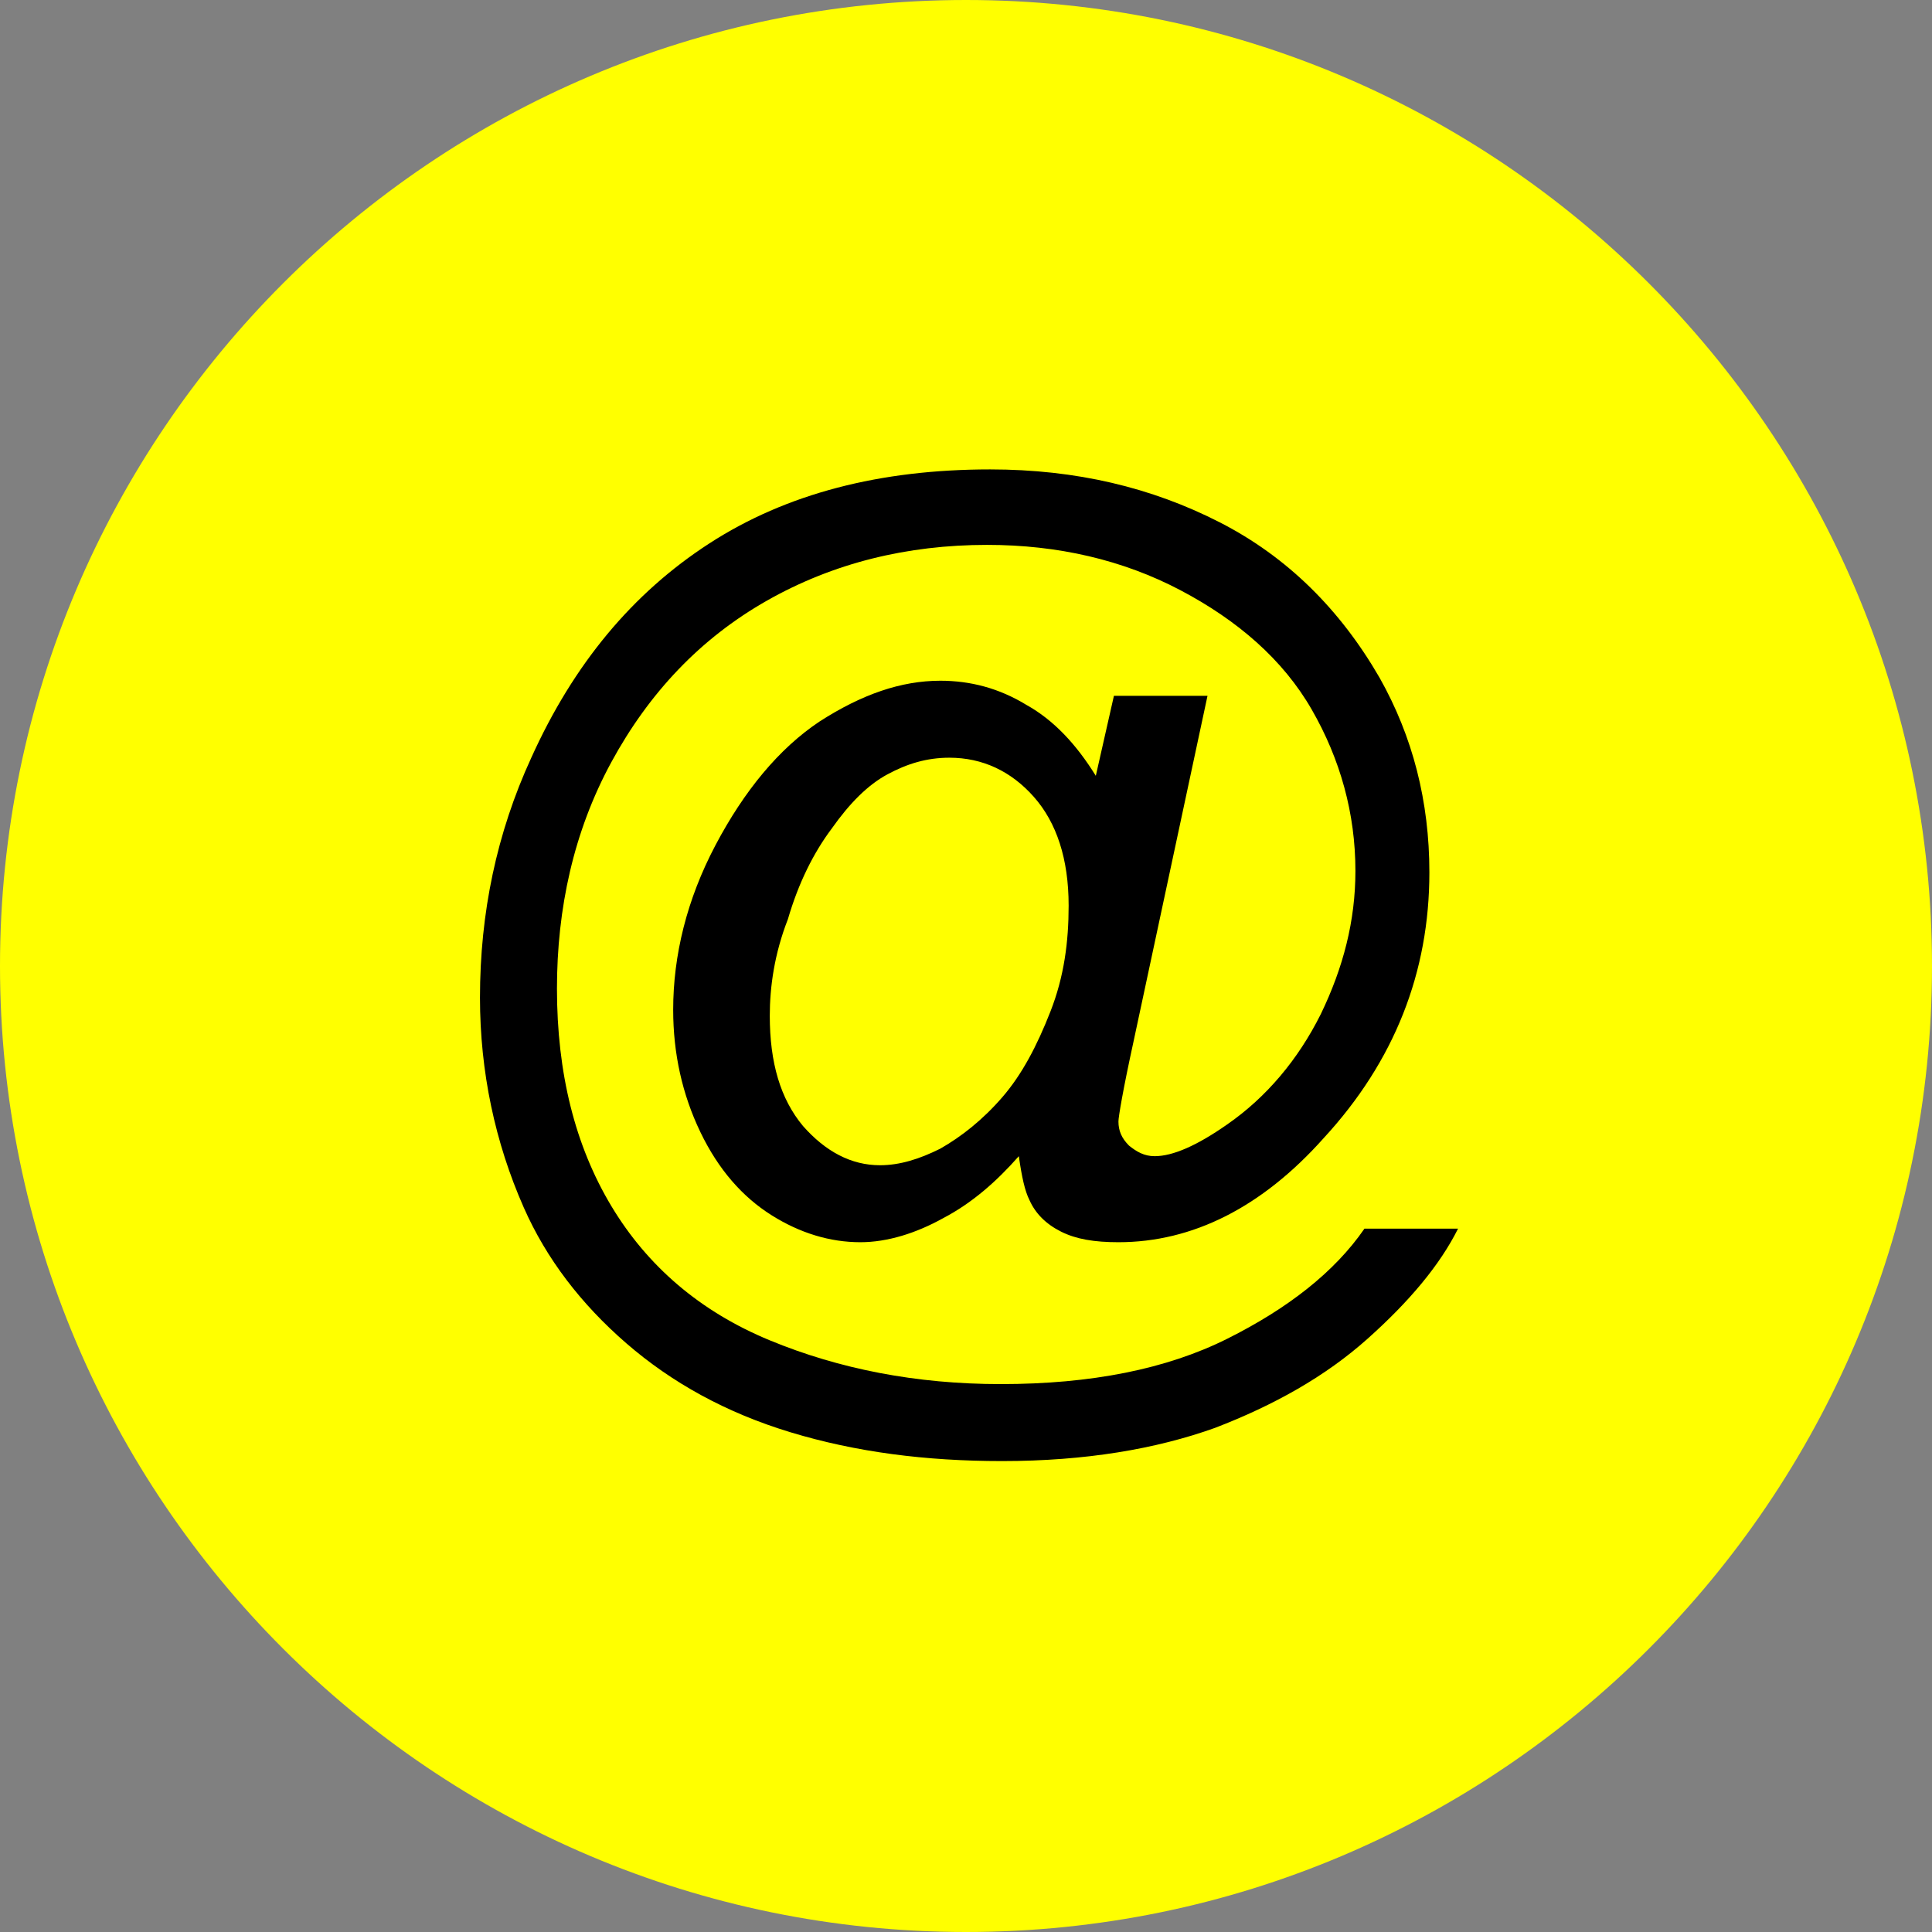 <?xml version="1.0" encoding="utf-8"?>
<!-- Generator: Adobe Illustrator 26.0.2, SVG Export Plug-In . SVG Version: 6.00 Build 0)  -->
<svg version="1.1" id="Layer_1" xmlns="http://www.w3.org/2000/svg" xmlns:xlink="http://www.w3.org/1999/xlink" x="0px" y="0px"
	 viewBox="0 0 128 128" style="enable-background:new 0 0 128 128;" xml:space="preserve">
<rect x="0" y="0" width="128" height="128" fill="#808080" stroke="none"/>
<style type="text/css">
	.Commx0{fill:#FFFF00;}
</style>
<g>
	<path class="Commx0" d="M64,128L64,128C28.7,128,0,99.3,0,64v0C0,28.7,28.7,0,64,0h0c35.3,0,64,28.7,64,64v0C128,99.3,99.3,128,64,128
		z"/>
</g>
<g>
	<path d="M67.5,76.6c-1.5,1.7-3.1,3.1-5,4.1c-1.8,1-3.7,1.6-5.5,1.6c-2,0-4-0.6-5.9-1.8c-1.9-1.2-3.5-3-4.7-5.5s-1.8-5.2-1.8-8.1
		c0-3.6,0.9-7.3,2.8-10.9c1.9-3.6,4.2-6.4,6.9-8.2c2.8-1.8,5.4-2.7,8-2.7c2,0,3.9,0.5,5.7,1.6c1.8,1,3.3,2.6,4.6,4.7l1.2-5.3H80
		L75.1,69c-0.7,3.2-1,5-1,5.3c0,0.6,0.2,1.1,0.7,1.6c0.5,0.4,1,0.7,1.7,0.7c1.2,0,2.8-0.7,4.8-2.1c2.6-1.8,4.7-4.3,6.2-7.3
		c1.5-3.1,2.3-6.2,2.3-9.5c0-3.8-1-7.4-2.9-10.7c-1.9-3.3-4.9-5.9-8.7-7.9s-8.1-3-12.8-3c-5.3,0-10.2,1.2-14.6,3.7
		s-7.8,6.1-10.3,10.7s-3.6,9.7-3.6,15c0,5.6,1.2,10.4,3.6,14.4s5.9,7,10.5,8.9c4.6,1.9,9.7,2.9,15.3,2.9c6,0,11-1,15-3
		s7.1-4.4,9.1-7.3h6.2c-1.2,2.4-3.2,4.8-6,7.3c-2.8,2.5-6.2,4.4-10.1,5.9c-3.9,1.4-8.6,2.2-14.1,2.2c-5.1,0-9.7-0.6-14-1.9
		s-7.9-3.3-10.9-5.9c-3-2.6-5.3-5.6-6.8-9c-1.9-4.3-2.9-9-2.9-13.9c0-5.6,1.1-10.9,3.4-15.9c2.8-6.2,6.7-10.9,11.8-14.2
		c5.1-3.3,11.3-4.9,18.6-4.9c5.7,0,10.7,1.2,15.2,3.5c4.5,2.3,8,5.8,10.6,10.3c2.2,3.9,3.3,8.2,3.3,12.9c0,6.6-2.3,12.5-7,17.6
		c-4.1,4.6-8.7,6.9-13.6,6.9c-1.6,0-2.8-0.2-3.8-0.7c-1-0.5-1.7-1.2-2.1-2.1C67.9,78.9,67.7,78,67.5,76.6z M51,67.3
		c0,3.1,0.7,5.5,2.2,7.3c1.5,1.7,3.2,2.6,5.1,2.6c1.3,0,2.6-0.4,4-1.1c1.4-0.8,2.8-1.9,4.1-3.4c1.3-1.5,2.3-3.4,3.2-5.7
		s1.2-4.6,1.2-7c0-3.1-0.8-5.5-2.3-7.2s-3.4-2.6-5.6-2.6c-1.5,0-2.8,0.4-4.1,1.1c-1.3,0.7-2.5,1.9-3.7,3.6c-1.2,1.6-2.2,3.6-2.9,6
		C51.3,63.2,51,65.4,51,67.3z"/>
</g>
</svg>
